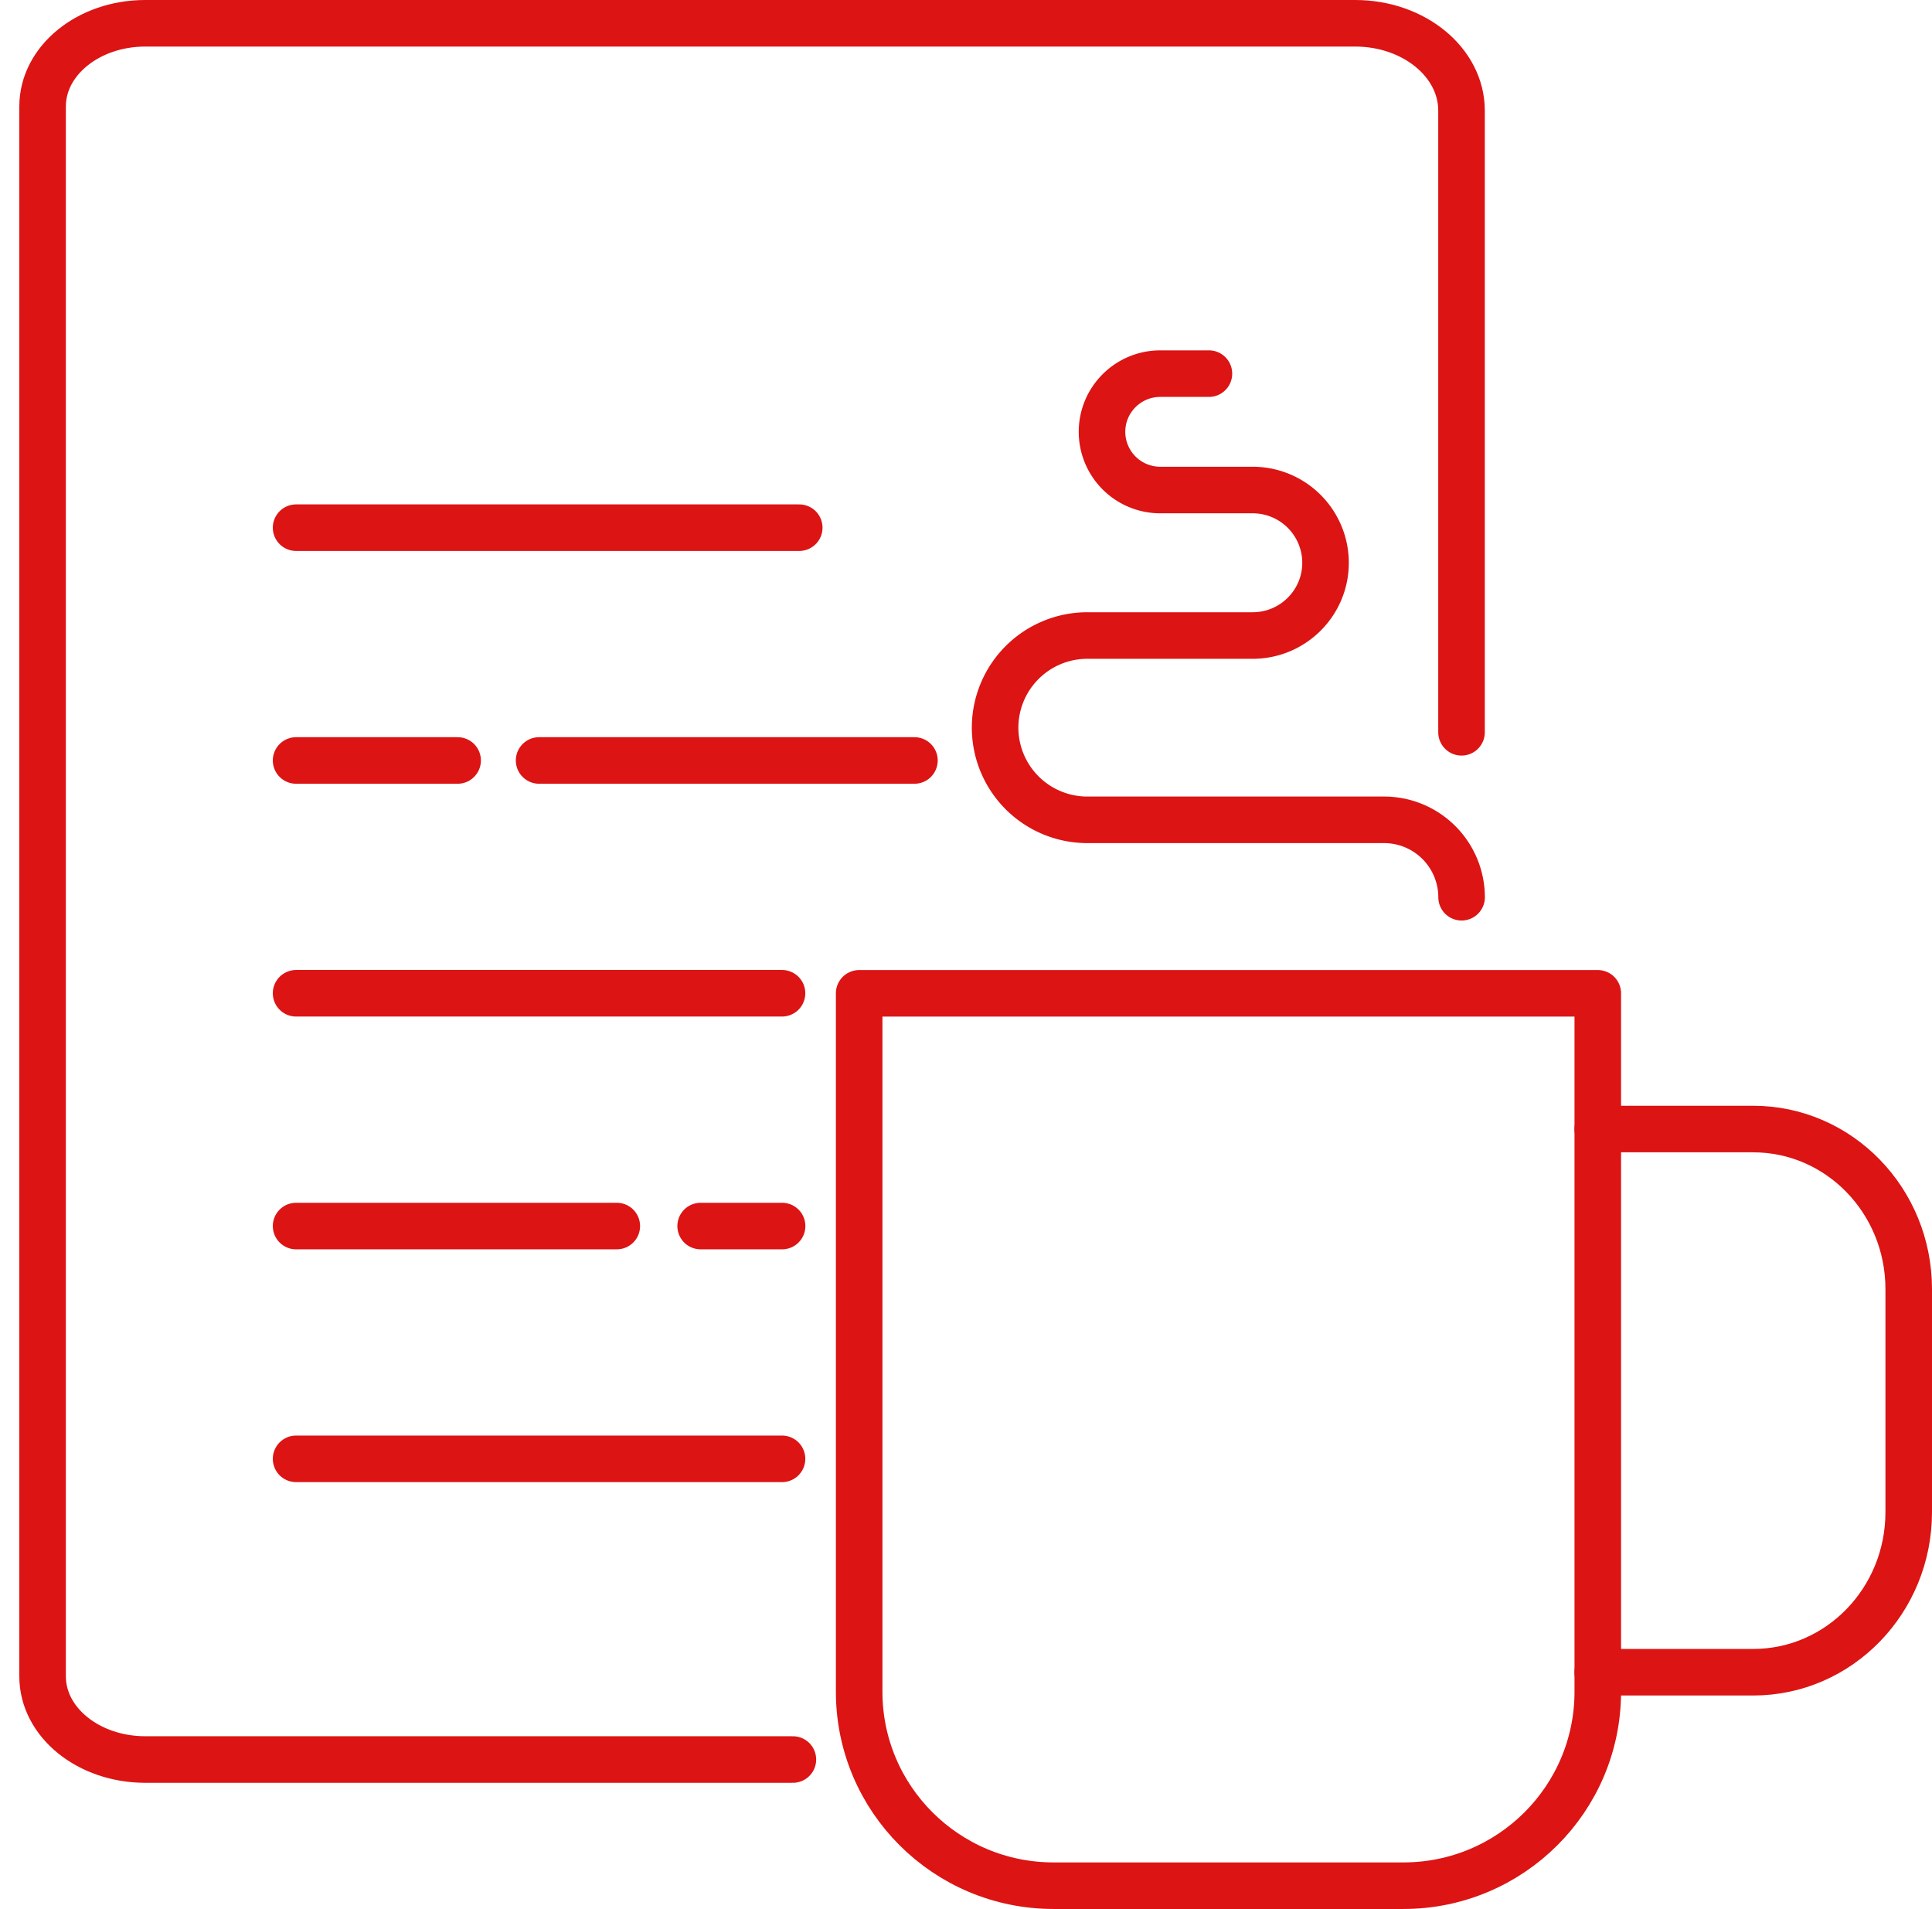 <svg xmlns="http://www.w3.org/2000/svg" width="83" height="82" viewBox="0 0 83 82"><g><g><g><path fill="none" stroke="#dc1414" stroke-linecap="round" stroke-linejoin="round" stroke-miterlimit="50" stroke-width="2" d="M60.291 81.003h-15.03c-4.612 0-8.351-3.731-8.351-8.333v-30 0h31.732v30c0 4.602-3.74 8.333-8.35 8.333z"/></g><g><path fill="none" stroke="#dc1414" stroke-linecap="round" stroke-linejoin="round" stroke-miterlimit="50" stroke-width="2" d="M68.64 71.833v0h6.68c3.69 0 6.68-3.079 6.68-6.877v-9.58c0-3.798-2.99-6.876-6.68-6.876h-6.68v0"/></g><g><path fill="none" stroke="#dc1414" stroke-linecap="round" stroke-linejoin="round" stroke-miterlimit="50" stroke-width="2" d="M62.791 38.542v0a3.33 3.33 0 0 0-3.332-3.325H46.716a3.963 3.963 0 0 1-3.966-3.959 3.962 3.962 0 0 1 3.966-3.958h1.044v0h6.054c1.73 0 3.132-1.4 3.132-3.125a3.128 3.128 0 0 0-3.132-3.125h-1.043v0h-2.923a2.503 2.503 0 0 1-2.505-2.5c0-1.38 1.121-2.5 2.505-2.5h2.088v0"/></g><g><path fill="none" stroke="#dc1414" stroke-linecap="round" stroke-linejoin="round" stroke-miterlimit="50" stroke-width="2" d="M34.063 75.583v0H6.241c-2.436 0-4.411-1.599-4.411-3.571V4.572C1.83 2.599 3.805 1 6.24 1h51.978c2.524 0 4.57 1.68 4.57 3.75v26.707"/></g><g><path fill="none" stroke="#dc1414" stroke-linecap="round" stroke-linejoin="round" stroke-miterlimit="50" stroke-width="2" d="M12.72 32.667h6.94"/></g><g><path fill="none" stroke="#dc1414" stroke-linecap="round" stroke-linejoin="round" stroke-miterlimit="50" stroke-width="2" d="M12.72 22.667h21.616"/></g><g><path fill="none" stroke="#dc1414" stroke-linecap="round" stroke-linejoin="round" stroke-miterlimit="50" stroke-width="2" d="M12.72 42.667h20.876"/></g><g><path fill="none" stroke="#dc1414" stroke-linecap="round" stroke-linejoin="round" stroke-miterlimit="50" stroke-width="2" d="M12.72 52.667h13.778"/></g><g><path fill="none" stroke="#dc1414" stroke-linecap="round" stroke-linejoin="round" stroke-miterlimit="50" stroke-width="2" d="M12.72 62.667h20.876"/></g><g><path fill="none" stroke="#dc1414" stroke-linecap="round" stroke-linejoin="round" stroke-miterlimit="50" stroke-width="2" d="M23.16 32.667h16.125"/></g><g><path fill="none" stroke="#dc1414" stroke-linecap="round" stroke-linejoin="round" stroke-miterlimit="50" stroke-width="2" d="M30.1 52.667h3.499"/></g></g></g></svg>